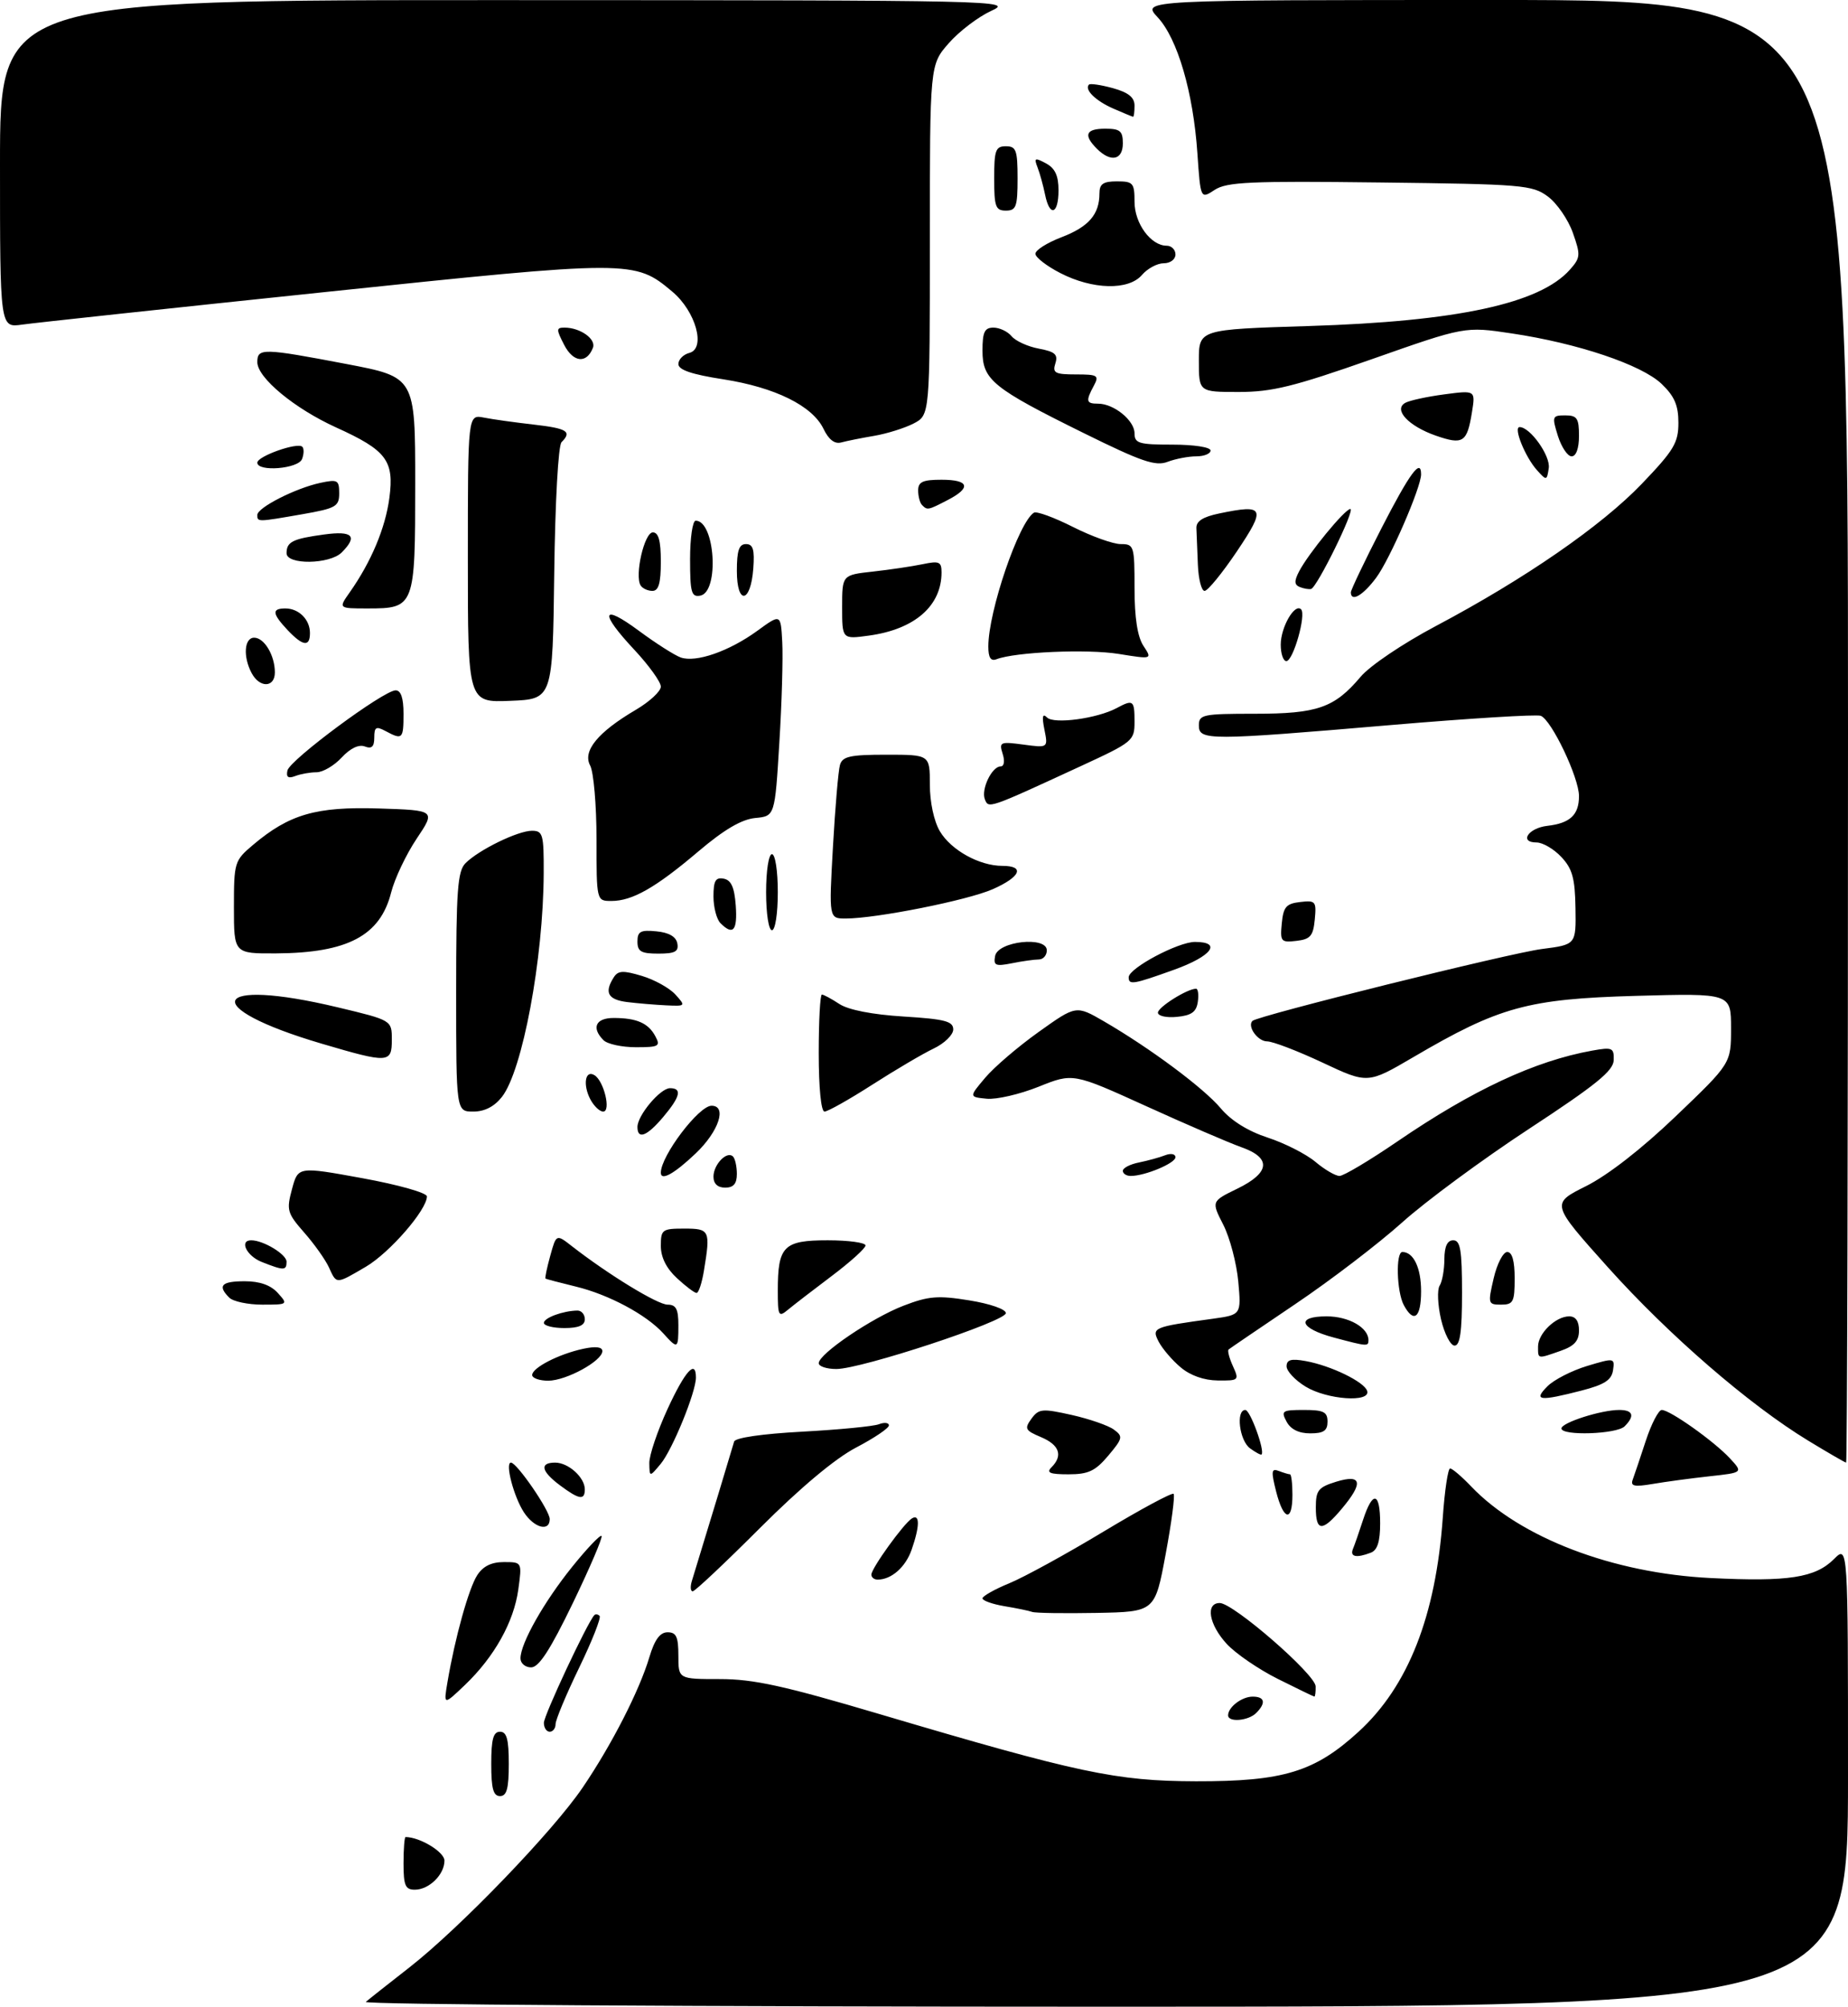 <?xml version="1.0" encoding="UTF-8" standalone="no"?>
<!DOCTYPE svg PUBLIC "-//W3C//DTD SVG 1.1//EN" "http://www.w3.org/Graphics/SVG/1.1/DTD/svg11.dtd" >
<svg xmlns="http://www.w3.org/2000/svg" xmlns:xlink="http://www.w3.org/1999/xlink" version="1.1" viewBox="0 0 316 343">
 <g >
 <path fill="currentColor"
d=" M 62.55 342.18 C 63.07 341.73 66.42 339.08 70.00 336.29 C 78.63 329.55 94.60 312.98 99.66 305.50 C 104.62 298.19 109.34 288.96 111.04 283.25 C 111.94 280.25 112.86 279.00 114.16 279.00 C 115.64 279.00 116.00 279.78 116.00 283.00 C 116.00 287.00 116.00 287.00 123.10 287.00 C 128.86 287.00 134.01 288.13 150.35 292.97 C 184.49 303.08 190.85 304.43 204.50 304.47 C 219.43 304.50 224.80 302.87 232.31 296.00 C 240.79 288.25 245.52 276.22 246.71 259.39 C 247.03 254.77 247.60 251.00 247.96 251.00 C 248.33 251.00 249.95 252.38 251.56 254.07 C 259.95 262.85 275.80 268.91 292.54 269.73 C 305.82 270.39 310.41 269.68 313.61 266.48 C 316.00 264.09 316.00 264.09 316.00 303.55 C 316.00 343.00 316.00 343.00 188.80 343.00 C 118.84 343.00 62.03 342.63 62.55 342.18 Z  M 69.00 318.50 C 69.00 316.02 69.16 314.00 69.35 314.00 C 71.79 314.00 76.00 316.55 76.00 318.03 C 76.00 320.42 73.37 323.00 70.93 323.00 C 69.31 323.00 69.00 322.28 69.00 318.50 Z  M 84.00 301.50 C 84.00 297.28 84.35 296.00 85.50 296.00 C 86.65 296.00 87.00 297.28 87.00 301.50 C 87.00 305.72 86.65 307.00 85.50 307.00 C 84.35 307.00 84.00 305.72 84.00 301.50 Z  M 93.00 294.48 C 93.00 293.21 100.40 277.40 101.62 276.08 C 101.83 275.85 102.24 275.91 102.53 276.20 C 102.82 276.49 101.25 280.48 99.03 285.06 C 96.81 289.64 95.00 293.98 95.00 294.70 C 95.00 295.41 94.55 296.00 94.00 296.00 C 93.45 296.00 93.00 295.32 93.00 294.48 Z  M 210.00 293.20 C 210.00 291.79 212.35 290.00 214.20 290.00 C 216.28 290.00 216.52 291.08 214.80 292.80 C 213.45 294.15 210.00 294.43 210.00 293.20 Z  M 76.52 287.50 C 77.80 279.93 80.15 271.50 81.60 269.25 C 82.59 267.71 84.03 267.00 86.16 267.00 C 89.27 267.00 89.27 267.00 88.63 271.67 C 87.87 277.23 84.53 283.20 79.51 288.00 C 75.84 291.50 75.84 291.50 76.52 287.50 Z  M 218.50 286.97 C 215.20 285.32 211.26 282.62 209.75 280.97 C 206.71 277.66 206.10 274.00 208.57 274.00 C 210.89 274.00 224.94 286.21 224.97 288.25 C 224.99 289.21 224.89 289.99 224.75 289.99 C 224.61 289.98 221.80 288.62 218.50 286.97 Z  M 89.00 283.46 C 89.00 280.90 92.99 273.83 97.85 267.80 C 100.37 264.67 102.63 262.30 102.86 262.53 C 103.10 262.76 100.89 267.92 97.97 273.98 C 94.08 282.02 92.15 285.00 90.82 285.00 C 89.82 285.00 89.00 284.31 89.00 283.46 Z  M 176.50 275.52 C 175.95 275.32 173.81 274.88 171.75 274.54 C 169.69 274.19 168.00 273.59 168.00 273.20 C 168.01 272.82 170.08 271.65 172.61 270.61 C 175.14 269.57 182.38 265.60 188.70 261.79 C 195.03 257.98 200.42 255.08 200.68 255.34 C 200.94 255.60 200.33 260.25 199.32 265.66 C 197.49 275.50 197.49 275.50 187.49 275.69 C 182.00 275.79 177.05 275.72 176.50 275.52 Z  M 118.30 270.25 C 120.91 261.77 125.29 247.28 125.53 246.41 C 125.70 245.75 130.31 245.08 137.20 244.71 C 143.46 244.37 149.36 243.80 150.29 243.44 C 151.23 243.08 152.00 243.17 152.00 243.64 C 152.00 244.11 149.47 245.82 146.38 247.43 C 142.79 249.31 136.87 254.27 129.95 261.18 C 124.00 267.13 118.83 272.00 118.45 272.00 C 118.07 272.00 118.01 271.21 118.30 270.25 Z  M 149.00 269.15 C 149.00 268.07 154.52 260.41 155.93 259.54 C 157.31 258.69 157.29 260.86 155.89 264.87 C 154.85 267.87 152.43 270.00 150.07 270.00 C 149.48 270.00 149.00 269.62 149.00 269.15 Z  M 231.35 264.75 C 231.64 264.06 232.42 261.81 233.09 259.75 C 234.73 254.73 236.00 255.01 236.00 260.39 C 236.00 263.48 235.53 264.97 234.42 265.39 C 231.93 266.35 230.79 266.11 231.35 264.75 Z  M 89.59 258.50 C 87.85 255.84 86.32 250.00 87.37 250.00 C 88.38 250.00 94.00 258.18 94.00 259.65 C 94.00 261.87 91.35 261.18 89.59 258.50 Z  M 225.00 257.67 C 225.00 254.73 225.42 254.21 228.50 253.26 C 232.88 251.92 233.18 253.45 229.41 257.92 C 226.09 261.87 225.00 261.81 225.00 257.67 Z  M 218.21 254.93 C 217.33 251.45 217.40 250.94 218.67 251.43 C 219.49 251.74 220.35 252.00 220.58 252.00 C 220.81 252.00 221.00 253.57 221.00 255.50 C 221.00 260.24 219.48 259.92 218.21 254.93 Z  M 95.75 253.88 C 92.53 251.48 92.22 250.00 94.93 250.00 C 97.19 250.00 100.00 252.53 100.00 254.57 C 100.00 256.49 99.03 256.33 95.75 253.88 Z  M 279.19 252.91 C 279.47 252.13 280.49 249.14 281.43 246.25 C 282.38 243.36 283.61 241.00 284.15 241.00 C 285.56 241.00 293.07 246.33 295.79 249.25 C 298.07 251.71 298.07 251.71 292.29 252.34 C 289.10 252.69 284.74 253.28 282.58 253.65 C 279.45 254.18 278.77 254.03 279.19 252.91 Z  M 111.03 250.08 C 111.01 248.75 112.42 244.59 114.15 240.83 C 117.15 234.33 119.00 232.28 119.00 235.46 C 119.00 237.97 114.98 247.80 112.98 250.21 C 111.07 252.50 111.07 252.50 111.03 250.08 Z  M 179.80 250.80 C 181.80 248.80 181.16 246.97 178.00 245.64 C 175.29 244.50 175.14 244.20 176.37 242.50 C 177.63 240.78 178.21 240.73 183.24 241.85 C 186.26 242.53 189.51 243.65 190.46 244.35 C 192.07 245.53 192.00 245.84 189.51 248.81 C 187.29 251.44 186.11 252.00 182.71 252.00 C 179.51 252.00 178.87 251.73 179.80 250.80 Z  M 309.20 246.25 C 299.10 240.11 285.35 228.21 274.95 216.62 C 265.20 205.74 265.20 205.74 271.19 202.75 C 274.93 200.88 280.73 196.37 286.59 190.76 C 296.00 181.76 296.00 181.76 296.00 175.76 C 296.00 169.77 296.00 169.77 279.75 170.22 C 261.25 170.74 256.34 172.09 241.70 180.68 C 233.88 185.26 233.88 185.26 226.15 181.63 C 221.89 179.63 217.63 178.00 216.67 178.00 C 215.07 178.00 213.23 175.44 214.16 174.50 C 215.05 173.62 258.16 162.91 263.66 162.21 C 269.50 161.46 269.50 161.46 269.40 155.21 C 269.32 150.12 268.87 148.49 266.98 146.48 C 265.70 145.11 263.79 144.00 262.74 144.00 C 259.72 144.00 261.31 141.54 264.58 141.16 C 268.49 140.71 270.00 139.29 270.00 136.07 C 270.00 132.91 265.30 123.05 263.46 122.35 C 262.76 122.08 251.23 122.79 237.84 123.93 C 206.64 126.59 205.00 126.59 205.00 124.00 C 205.00 122.14 205.67 122.00 214.55 122.00 C 225.28 122.00 228.18 120.99 232.66 115.68 C 234.25 113.79 239.88 110.00 245.50 107.02 C 260.72 98.96 273.82 89.92 280.75 82.69 C 286.23 76.97 287.00 75.69 287.00 72.27 C 287.00 69.28 286.33 67.73 284.13 65.62 C 280.71 62.35 269.78 58.67 258.49 56.99 C 250.50 55.79 250.50 55.79 234.56 61.40 C 221.20 66.09 217.52 67.00 211.81 67.00 C 205.00 67.00 205.00 67.00 205.00 61.65 C 205.00 56.31 205.00 56.31 223.75 55.73 C 249.17 54.94 263.30 51.90 268.45 46.09 C 270.26 44.05 270.30 43.60 268.95 39.79 C 268.15 37.53 266.23 34.74 264.68 33.59 C 262.02 31.62 260.40 31.48 235.99 31.19 C 213.73 30.92 209.78 31.10 207.70 32.46 C 205.29 34.04 205.29 34.04 204.75 26.22 C 204.04 15.77 201.35 6.59 197.95 2.95 C 195.20 0.00 195.20 0.00 255.60 0.00 C 316.00 0.00 316.00 0.00 316.00 125.00 C 316.00 193.75 315.86 250.00 315.68 250.00 C 315.51 250.00 312.59 248.31 309.20 246.25 Z  M 213.75 247.56 C 211.93 246.23 211.29 241.00 212.95 241.00 C 213.78 241.00 216.33 248.01 215.72 248.61 C 215.60 248.74 214.71 248.26 213.75 247.56 Z  M 220.00 243.00 C 219.01 241.15 219.24 241.00 222.96 241.00 C 226.33 241.00 227.00 241.33 227.00 243.00 C 227.00 244.55 226.33 245.00 224.04 245.00 C 222.09 245.00 220.70 244.31 220.00 243.00 Z  M 267.00 244.16 C 267.00 243.17 273.78 241.00 276.87 241.00 C 279.26 241.00 279.59 242.01 277.80 243.80 C 276.45 245.15 267.00 245.46 267.00 244.16 Z  M 223.25 237.01 C 221.46 235.92 220.00 234.36 220.00 233.54 C 220.00 232.41 220.78 232.19 223.25 232.64 C 227.58 233.42 233.30 236.20 233.78 237.75 C 234.41 239.78 226.92 239.25 223.25 237.01 Z  M 264.60 236.96 C 265.72 235.83 268.78 234.27 271.39 233.48 C 276.05 232.08 276.13 232.09 275.82 234.22 C 275.57 235.88 274.36 236.67 270.50 237.67 C 263.22 239.55 262.14 239.42 264.60 236.96 Z  M 91.00 235.03 C 91.00 233.78 95.56 231.44 99.75 230.54 C 101.86 230.09 103.00 230.22 103.00 230.94 C 103.00 232.62 96.83 235.99 93.75 236.00 C 92.24 236.00 91.00 235.56 91.00 235.03 Z  M 201.88 233.71 C 200.44 232.50 198.75 230.52 198.13 229.33 C 196.89 226.92 197.16 226.81 207.38 225.41 C 212.25 224.73 212.25 224.73 211.74 219.05 C 211.45 215.92 210.30 211.55 209.18 209.35 C 207.13 205.34 207.13 205.34 211.57 203.18 C 217.20 200.44 217.45 197.91 212.25 196.08 C 210.19 195.35 202.87 192.20 195.99 189.07 C 183.48 183.39 183.48 183.39 177.60 185.75 C 174.38 187.04 170.37 187.97 168.71 187.80 C 165.69 187.50 165.69 187.50 168.46 184.22 C 169.98 182.41 174.11 178.88 177.62 176.38 C 184.01 171.82 184.01 171.82 188.76 174.57 C 196.67 179.16 205.84 185.98 208.75 189.45 C 210.51 191.55 213.40 193.35 216.78 194.45 C 219.69 195.40 223.35 197.27 224.93 198.59 C 226.50 199.92 228.36 201.00 229.05 201.00 C 229.75 201.00 234.18 198.36 238.91 195.13 C 251.83 186.30 262.46 181.34 272.25 179.58 C 275.70 178.96 276.00 179.09 275.94 181.20 C 275.89 183.03 272.93 185.43 261.46 192.95 C 253.53 198.15 243.76 205.35 239.76 208.95 C 235.75 212.55 227.53 218.84 221.48 222.91 C 215.44 226.99 210.31 230.47 210.09 230.66 C 209.86 230.84 210.19 232.12 210.82 233.50 C 211.92 235.93 211.85 236.00 208.23 235.96 C 205.88 235.94 203.53 235.11 201.88 233.71 Z  M 140.00 233.01 C 140.00 231.42 149.07 225.27 154.50 223.18 C 158.79 221.53 160.39 221.40 165.75 222.27 C 169.28 222.84 172.00 223.78 172.00 224.45 C 172.00 225.85 147.28 234.00 143.01 234.00 C 141.35 234.00 140.00 233.55 140.00 233.01 Z  M 263.00 230.15 C 263.00 227.92 266.02 225.00 268.33 225.00 C 269.43 225.00 270.00 225.82 270.00 227.40 C 270.00 229.20 269.20 230.08 266.85 230.90 C 262.85 232.30 263.00 232.33 263.00 230.15 Z  M 113.41 227.90 C 110.53 224.72 104.10 221.28 98.50 219.92 C 95.75 219.25 93.40 218.63 93.28 218.55 C 93.15 218.46 93.52 216.71 94.09 214.65 C 95.12 210.92 95.12 210.92 97.81 213.02 C 104.03 217.86 112.44 223.00 114.16 223.00 C 115.60 223.00 116.00 223.76 116.00 226.50 C 116.00 230.60 115.90 230.66 113.41 227.90 Z  M 228.07 228.62 C 222.22 227.06 221.52 225.00 226.85 225.00 C 230.63 225.00 234.00 226.92 234.00 229.07 C 234.00 230.17 233.81 230.15 228.07 228.62 Z  M 246.41 225.51 C 245.84 223.04 245.73 220.45 246.17 219.76 C 246.61 219.07 246.98 217.04 246.98 215.25 C 247.00 213.03 247.48 212.00 248.50 212.00 C 249.72 212.00 250.00 213.67 250.00 221.00 C 250.00 227.62 249.66 230.00 248.73 230.00 C 248.03 230.00 246.99 227.98 246.41 225.51 Z  M 93.00 226.12 C 93.00 225.25 96.30 224.04 98.75 224.01 C 99.44 224.01 100.00 224.68 100.00 225.50 C 100.00 226.55 98.94 227.00 96.50 227.00 C 94.58 227.00 93.00 226.60 93.00 226.12 Z  M 133.00 220.59 C 133.00 213.00 133.99 212.00 141.54 212.00 C 145.09 212.00 148.00 212.40 148.00 212.88 C 148.00 213.36 145.41 215.70 142.25 218.08 C 139.09 220.46 135.71 223.06 134.75 223.86 C 133.13 225.21 133.00 224.97 133.00 220.59 Z  M 240.04 223.07 C 238.82 220.79 238.64 214.00 239.80 214.00 C 241.71 214.00 243.00 216.71 243.00 220.70 C 243.00 225.26 241.75 226.26 240.04 223.07 Z  M 39.20 221.80 C 37.15 219.75 37.86 219.00 41.85 219.00 C 44.42 219.00 46.29 219.66 47.50 221.00 C 49.28 222.97 49.25 223.00 44.85 223.00 C 42.40 223.00 39.86 222.46 39.20 221.80 Z  M 255.41 218.50 C 255.98 216.03 257.03 214.00 257.73 214.00 C 258.57 214.00 259.00 215.52 259.00 218.50 C 259.00 222.54 258.76 223.00 256.68 223.00 C 254.45 223.00 254.40 222.84 255.41 218.50 Z  M 115.74 218.46 C 113.94 216.79 113.00 214.90 113.00 212.96 C 113.00 210.17 113.23 210.00 117.00 210.00 C 121.38 210.00 121.51 210.28 120.36 217.25 C 120.02 219.31 119.46 221.00 119.11 221.00 C 118.76 221.00 117.25 219.86 115.74 218.46 Z  M 56.24 216.62 C 55.64 215.32 53.75 212.64 52.02 210.68 C 49.11 207.36 48.96 206.85 49.93 203.25 C 50.97 199.38 50.97 199.38 61.99 201.39 C 68.13 202.51 73.00 203.89 73.00 204.50 C 73.00 206.80 66.63 214.13 62.56 216.52 C 57.39 219.55 57.57 219.54 56.24 216.62 Z  M 44.75 215.70 C 42.17 214.68 40.87 212.00 42.95 212.00 C 45.04 212.00 49.00 214.40 49.00 215.66 C 49.00 217.20 48.54 217.20 44.75 215.70 Z  M 122.00 201.12 C 122.00 199.04 124.31 196.65 125.34 197.68 C 125.70 198.04 126.00 199.38 126.00 200.67 C 126.00 202.33 125.43 203.00 124.00 203.00 C 122.71 203.00 122.00 202.33 122.00 201.12 Z  M 113.00 200.45 C 113.00 197.57 119.49 189.00 121.67 189.00 C 124.37 189.00 122.91 193.40 118.96 197.15 C 115.29 200.64 113.00 201.91 113.00 200.45 Z  M 192.00 200.12 C 192.00 199.64 193.24 199.00 194.75 198.70 C 196.26 198.39 198.29 197.84 199.25 197.46 C 200.21 197.09 201.00 197.24 201.00 197.80 C 201.00 198.82 195.80 201.00 193.35 201.00 C 192.61 201.00 192.00 200.61 192.00 200.12 Z  M 109.00 192.63 C 109.00 190.65 112.90 186.00 114.57 186.00 C 116.67 186.00 116.33 187.46 113.41 190.92 C 110.64 194.21 109.00 194.85 109.00 192.63 Z  M 78.00 169.57 C 78.00 152.16 78.24 148.91 79.60 147.54 C 81.89 145.25 88.56 142.00 90.96 142.00 C 92.83 142.00 93.00 142.61 92.97 149.25 C 92.91 163.93 89.34 183.03 85.82 187.50 C 84.52 189.15 82.86 190.00 80.93 190.00 C 78.00 190.00 78.00 190.00 78.00 169.57 Z  M 100.97 187.95 C 99.62 185.42 100.06 182.78 101.67 183.79 C 103.28 184.80 104.52 190.00 103.14 190.00 C 102.55 190.00 101.58 189.08 100.97 187.95 Z  M 140.00 180.00 C 140.00 174.50 140.24 170.00 140.54 170.00 C 140.83 170.00 142.18 170.72 143.53 171.61 C 145.07 172.62 149.15 173.42 154.49 173.75 C 161.57 174.19 163.00 174.56 163.00 175.96 C 163.00 176.88 161.49 178.35 159.64 179.23 C 157.79 180.11 153.06 182.90 149.13 185.42 C 145.20 187.94 141.53 190.00 140.99 190.00 C 140.40 190.00 140.00 185.93 140.00 180.00 Z  M 55.00 178.39 C 33.73 172.11 36.00 166.98 57.75 172.18 C 67.00 174.39 67.00 174.39 67.00 177.70 C 67.00 181.74 66.47 181.77 55.00 178.39 Z  M 103.20 177.80 C 101.09 175.69 101.85 174.00 104.92 174.00 C 108.86 174.00 110.86 174.87 112.06 177.12 C 112.98 178.83 112.67 179.00 108.74 179.00 C 106.35 179.00 103.86 178.46 103.20 177.80 Z  M 198.00 173.09 C 198.00 172.15 203.02 169.00 204.52 169.00 C 204.86 169.00 205.00 170.01 204.82 171.25 C 204.57 172.97 203.74 173.57 201.25 173.81 C 199.46 173.99 198.00 173.66 198.00 173.09 Z  M 107.25 171.28 C 103.96 170.87 103.29 169.66 104.94 167.07 C 105.68 165.89 106.53 165.84 109.76 166.81 C 111.91 167.45 114.49 168.89 115.49 169.99 C 117.28 171.97 117.25 172.00 113.90 171.84 C 112.03 171.75 109.04 171.50 107.25 171.28 Z  M 193.00 167.04 C 193.00 165.50 201.44 161.00 204.34 161.00 C 209.04 161.00 207.19 163.45 200.75 165.76 C 193.73 168.28 193.00 168.40 193.00 167.04 Z  M 170.16 163.40 C 170.64 160.87 179.00 159.97 179.00 162.44 C 179.00 163.30 178.38 164.00 177.62 164.00 C 176.87 164.00 174.80 164.29 173.02 164.65 C 170.23 165.20 169.85 165.04 170.16 163.40 Z  M 40.00 155.09 C 40.00 147.39 40.09 147.10 43.25 144.43 C 49.46 139.18 54.04 137.85 64.78 138.19 C 74.50 138.50 74.50 138.50 71.23 143.38 C 69.44 146.06 67.48 150.19 66.88 152.56 C 65.02 159.93 59.45 162.88 47.25 162.96 C 40.00 163.00 40.00 163.00 40.00 155.09 Z  M 109.00 160.94 C 109.00 159.21 109.53 158.92 112.24 159.19 C 114.38 159.39 115.60 160.10 115.82 161.25 C 116.08 162.65 115.44 163.00 112.57 163.00 C 109.63 163.00 109.00 162.64 109.00 160.94 Z  M 219.18 157.82 C 219.45 155.01 219.94 154.45 222.32 154.18 C 224.96 153.87 225.12 154.06 224.82 157.18 C 224.55 159.99 224.06 160.55 221.68 160.82 C 219.04 161.13 218.88 160.94 219.18 157.82 Z  M 123.20 157.80 C 122.54 157.14 122.00 155.08 122.00 153.23 C 122.00 150.55 122.36 149.92 123.75 150.19 C 125.03 150.43 125.58 151.66 125.81 154.76 C 126.12 159.07 125.36 159.96 123.20 157.80 Z  M 131.00 152.50 C 131.00 148.83 131.44 146.00 132.00 146.00 C 132.56 146.00 133.00 148.83 133.00 152.50 C 133.00 156.17 132.56 159.00 132.00 159.00 C 131.44 159.00 131.00 156.17 131.00 152.50 Z  M 142.43 144.75 C 142.81 138.01 143.35 131.71 143.63 130.75 C 144.05 129.29 145.35 129.00 151.57 129.00 C 159.00 129.00 159.00 129.00 159.00 134.10 C 159.00 137.10 159.70 140.37 160.71 142.08 C 162.62 145.31 167.47 148.00 171.40 148.00 C 175.31 148.00 174.53 149.88 169.75 151.99 C 165.43 153.89 149.87 156.99 144.62 157.00 C 141.74 157.00 141.74 157.00 142.43 144.75 Z  M 102.00 143.43 C 102.00 137.62 101.51 131.96 100.91 130.84 C 99.59 128.36 102.23 125.14 108.75 121.31 C 111.09 119.93 113.00 118.16 113.00 117.36 C 113.00 116.57 110.97 113.75 108.50 111.10 C 102.45 104.64 102.81 103.06 109.25 107.82 C 112.14 109.96 115.36 112.01 116.40 112.38 C 119.00 113.30 124.69 111.32 129.50 107.82 C 133.50 104.91 133.50 104.91 133.76 109.70 C 133.91 112.34 133.69 120.12 133.26 127.00 C 132.50 139.50 132.50 139.50 129.14 139.82 C 126.80 140.05 123.83 141.79 119.43 145.52 C 112.10 151.74 108.13 154.00 104.55 154.00 C 102.00 154.00 102.00 154.00 102.00 143.43 Z  M 168.40 136.60 C 167.74 134.89 169.62 131.00 171.10 131.00 C 171.70 131.00 171.85 130.10 171.45 128.85 C 170.81 126.83 171.03 126.74 174.99 127.27 C 179.22 127.84 179.22 127.84 178.59 124.70 C 178.14 122.46 178.27 121.87 179.04 122.64 C 180.22 123.82 187.60 122.82 190.95 121.03 C 193.78 119.51 194.00 119.68 194.00 123.36 C 194.00 126.62 193.73 126.84 184.75 130.98 C 168.95 138.27 169.03 138.25 168.40 136.60 Z  M 49.15 131.70 C 49.55 129.89 65.61 118.00 67.65 118.00 C 68.56 118.00 69.00 119.31 69.00 122.00 C 69.00 126.34 68.82 126.51 65.93 124.96 C 64.30 124.09 64.00 124.26 64.00 126.07 C 64.00 127.64 63.56 128.05 62.38 127.59 C 61.36 127.20 59.89 127.90 58.43 129.48 C 57.14 130.87 55.21 132.00 54.13 132.00 C 53.05 132.00 51.41 132.29 50.48 132.65 C 49.28 133.11 48.90 132.84 49.15 131.70 Z  M 80.00 95.46 C 80.00 70.84 80.00 70.84 82.75 71.38 C 84.26 71.68 88.09 72.21 91.25 72.57 C 97.01 73.23 97.84 73.76 96.02 75.58 C 95.46 76.14 94.93 85.74 94.77 98.03 C 94.50 119.50 94.50 119.50 87.25 119.79 C 80.00 120.09 80.00 120.09 80.00 95.46 Z  M 43.04 115.07 C 41.53 112.26 41.76 109.00 43.46 109.00 C 45.20 109.00 47.00 112.03 47.00 114.93 C 47.00 117.55 44.41 117.63 43.04 115.07 Z  M 169.00 110.50 C 169.00 104.50 174.21 89.23 176.80 87.63 C 177.25 87.35 180.24 88.44 183.45 90.06 C 186.66 91.68 190.34 93.00 191.64 93.00 C 193.91 93.00 194.00 93.28 194.00 100.54 C 194.00 105.59 194.50 108.83 195.52 110.39 C 197.04 112.70 197.04 112.70 191.27 111.77 C 185.92 110.91 173.62 111.44 170.40 112.68 C 169.41 113.06 169.00 112.41 169.00 110.50 Z  M 219.00 110.19 C 219.00 107.21 221.39 103.06 222.48 104.15 C 223.39 105.06 221.13 113.00 219.96 113.00 C 219.43 113.00 219.00 111.74 219.00 110.19 Z  M 49.17 107.69 C 46.53 104.87 46.44 104.00 48.80 104.00 C 51.10 104.00 53.00 105.90 53.00 108.20 C 53.00 110.63 51.79 110.46 49.17 107.69 Z  M 144.00 103.78 C 144.00 98.28 144.00 98.28 149.25 97.70 C 152.14 97.38 155.96 96.81 157.75 96.44 C 160.59 95.84 161.00 96.01 161.00 97.83 C 161.00 103.57 156.41 107.57 148.58 108.64 C 144.00 109.27 144.00 109.27 144.00 103.78 Z  M 59.80 101.25 C 63.47 96.04 65.89 90.28 66.58 85.12 C 67.43 78.73 66.10 76.97 57.47 73.06 C 50.36 69.83 44.00 64.57 44.00 61.90 C 44.00 59.47 44.92 59.49 59.25 62.22 C 71.00 64.46 71.00 64.46 71.00 82.66 C 71.00 103.76 70.91 104.00 62.86 104.00 C 57.86 104.00 57.86 104.00 59.80 101.25 Z  M 118.00 95.57 C 118.00 91.96 118.43 89.00 118.96 89.00 C 122.28 89.00 123.03 101.19 119.75 101.81 C 118.23 102.10 118.00 101.29 118.00 95.57 Z  M 126.00 97.58 C 126.00 94.10 126.37 93.00 127.56 93.00 C 128.77 93.00 129.05 93.93 128.81 97.17 C 128.37 103.14 126.00 103.49 126.00 97.58 Z  M 230.99 101.25 C 230.99 100.84 233.35 95.89 236.24 90.26 C 241.06 80.88 243.00 78.24 243.00 81.08 C 243.00 83.31 237.65 95.63 235.32 98.75 C 233.06 101.79 231.01 102.97 230.99 101.25 Z  M 109.54 100.06 C 108.49 98.36 110.18 91.00 111.63 91.00 C 112.61 91.00 113.00 92.43 113.00 96.00 C 113.00 99.69 112.62 101.00 111.56 101.00 C 110.77 101.00 109.86 100.58 109.54 100.06 Z  M 204.83 96.50 C 204.74 94.03 204.63 91.23 204.58 90.29 C 204.52 89.09 205.66 88.35 208.50 87.76 C 216.23 86.15 216.52 86.78 211.50 94.25 C 209.00 97.96 206.52 101.00 205.98 101.00 C 205.44 101.00 204.93 98.97 204.83 96.50 Z  M 222.26 100.34 C 221.31 99.96 221.28 99.32 222.14 97.67 C 223.72 94.62 229.98 87.00 230.90 87.00 C 231.80 87.00 225.21 100.42 224.19 100.67 C 223.81 100.76 222.94 100.61 222.26 100.34 Z  M 49.00 94.56 C 49.00 92.61 50.04 92.09 55.42 91.36 C 60.30 90.69 61.23 91.63 58.43 94.43 C 56.38 96.48 49.00 96.58 49.00 94.56 Z  M 44.00 88.02 C 44.00 86.77 50.50 83.46 54.75 82.54 C 57.73 81.90 58.00 82.05 58.00 84.32 C 58.00 86.58 57.44 86.89 51.67 87.90 C 43.97 89.24 44.00 89.24 44.00 88.02 Z  M 157.67 86.33 C 157.30 85.97 157.00 84.84 157.00 83.83 C 157.00 82.36 157.79 82.00 161.00 82.00 C 165.73 82.00 166.14 83.36 162.05 85.47 C 158.68 87.22 158.57 87.24 157.67 86.33 Z  M 262.82 80.37 C 260.79 78.11 258.73 73.00 259.85 73.00 C 261.65 73.00 265.15 77.92 264.83 80.02 C 264.51 82.17 264.45 82.18 262.82 80.37 Z  M 44.00 79.08 C 44.00 77.98 50.88 75.55 51.69 76.36 C 52.00 76.66 51.98 77.61 51.65 78.46 C 51.01 80.14 44.00 80.70 44.00 79.08 Z  M 185.34 74.04 C 169.74 66.34 168.00 64.93 168.00 59.93 C 168.00 56.75 168.36 56.00 169.88 56.00 C 170.91 56.00 172.31 56.66 172.98 57.47 C 173.65 58.28 175.74 59.24 177.63 59.59 C 180.41 60.11 180.95 60.59 180.46 62.12 C 179.94 63.75 180.41 64.00 183.97 64.00 C 187.71 64.00 187.98 64.17 187.04 65.93 C 185.62 68.58 185.72 69.00 187.78 69.00 C 190.47 69.00 194.00 71.87 194.00 74.06 C 194.00 75.78 194.73 76.00 200.50 76.00 C 204.17 76.00 207.00 76.44 207.00 77.00 C 207.00 77.55 205.90 78.00 204.57 78.00 C 203.23 78.00 201.02 78.42 199.65 78.94 C 197.59 79.73 195.20 78.91 185.34 74.04 Z  M 266.39 74.50 C 265.36 71.18 265.42 71.00 267.65 71.00 C 269.67 71.00 270.00 71.49 270.00 74.50 C 270.00 76.64 269.51 78.00 268.74 78.00 C 268.05 78.00 267.00 76.42 266.39 74.50 Z  M 140.82 73.31 C 138.93 69.37 132.54 66.21 123.66 64.83 C 118.28 64.00 116.00 63.22 116.00 62.23 C 116.00 61.45 116.84 60.59 117.88 60.32 C 120.74 59.57 118.98 53.22 114.97 49.86 C 108.52 44.43 108.01 44.43 55.50 49.93 C 29.10 52.69 5.81 55.19 3.75 55.49 C 0.00 56.02 0.00 56.02 0.00 28.01 C 0.00 0.00 0.00 0.00 86.75 0.02 C 171.47 0.04 173.41 0.09 169.49 1.86 C 167.29 2.87 164.02 5.35 162.24 7.38 C 159.00 11.07 159.00 11.07 159.00 41.01 C 159.00 70.95 159.00 70.95 156.22 72.39 C 154.68 73.18 151.65 74.13 149.47 74.50 C 147.28 74.87 144.75 75.38 143.83 75.63 C 142.72 75.93 141.70 75.14 140.82 73.31 Z  M 245.51 74.46 C 240.84 72.83 238.22 70.02 240.29 68.86 C 241.02 68.45 244.01 67.80 246.96 67.41 C 252.31 66.70 252.31 66.70 251.69 70.51 C 250.86 75.64 250.17 76.08 245.51 74.46 Z  M 96.48 58.97 C 95.09 56.28 95.10 56.00 96.54 56.00 C 99.21 56.00 101.96 57.95 101.39 59.44 C 100.32 62.20 98.04 61.98 96.48 58.97 Z  M 181.30 46.67 C 178.98 45.48 177.07 44.00 177.05 43.39 C 177.02 42.77 179.03 41.50 181.51 40.55 C 186.16 38.77 188.00 36.65 188.00 33.07 C 188.00 31.44 188.63 31.00 191.00 31.00 C 193.76 31.00 194.00 31.28 194.00 34.50 C 194.00 38.19 196.79 42.00 199.50 42.00 C 200.32 42.00 201.00 42.67 201.00 43.50 C 201.00 44.34 200.11 45.00 198.99 45.00 C 197.88 45.00 196.21 45.90 195.27 47.00 C 192.98 49.67 186.82 49.52 181.30 46.67 Z  M 170.00 30.50 C 170.00 25.67 170.24 25.00 172.00 25.00 C 173.76 25.00 174.00 25.67 174.00 30.50 C 174.00 35.33 173.76 36.00 172.00 36.00 C 170.24 36.00 170.00 35.33 170.00 30.50 Z  M 178.70 33.25 C 178.39 31.74 177.82 29.66 177.42 28.63 C 176.78 26.98 176.95 26.90 178.85 27.92 C 180.41 28.76 181.00 30.01 181.00 32.54 C 181.00 36.67 179.48 37.14 178.70 33.25 Z  M 187.57 25.43 C 185.21 23.07 185.66 22.00 189.00 22.00 C 191.53 22.00 192.00 22.39 192.00 24.50 C 192.00 27.37 189.94 27.80 187.57 25.43 Z  M 190.37 18.56 C 187.34 17.24 185.37 15.30 186.21 14.46 C 186.43 14.24 188.27 14.51 190.31 15.07 C 192.96 15.81 194.00 16.65 194.00 18.05 C 194.00 19.12 193.89 19.98 193.75 19.96 C 193.61 19.94 192.09 19.31 190.37 18.56 Z "/>
</g>
</svg>